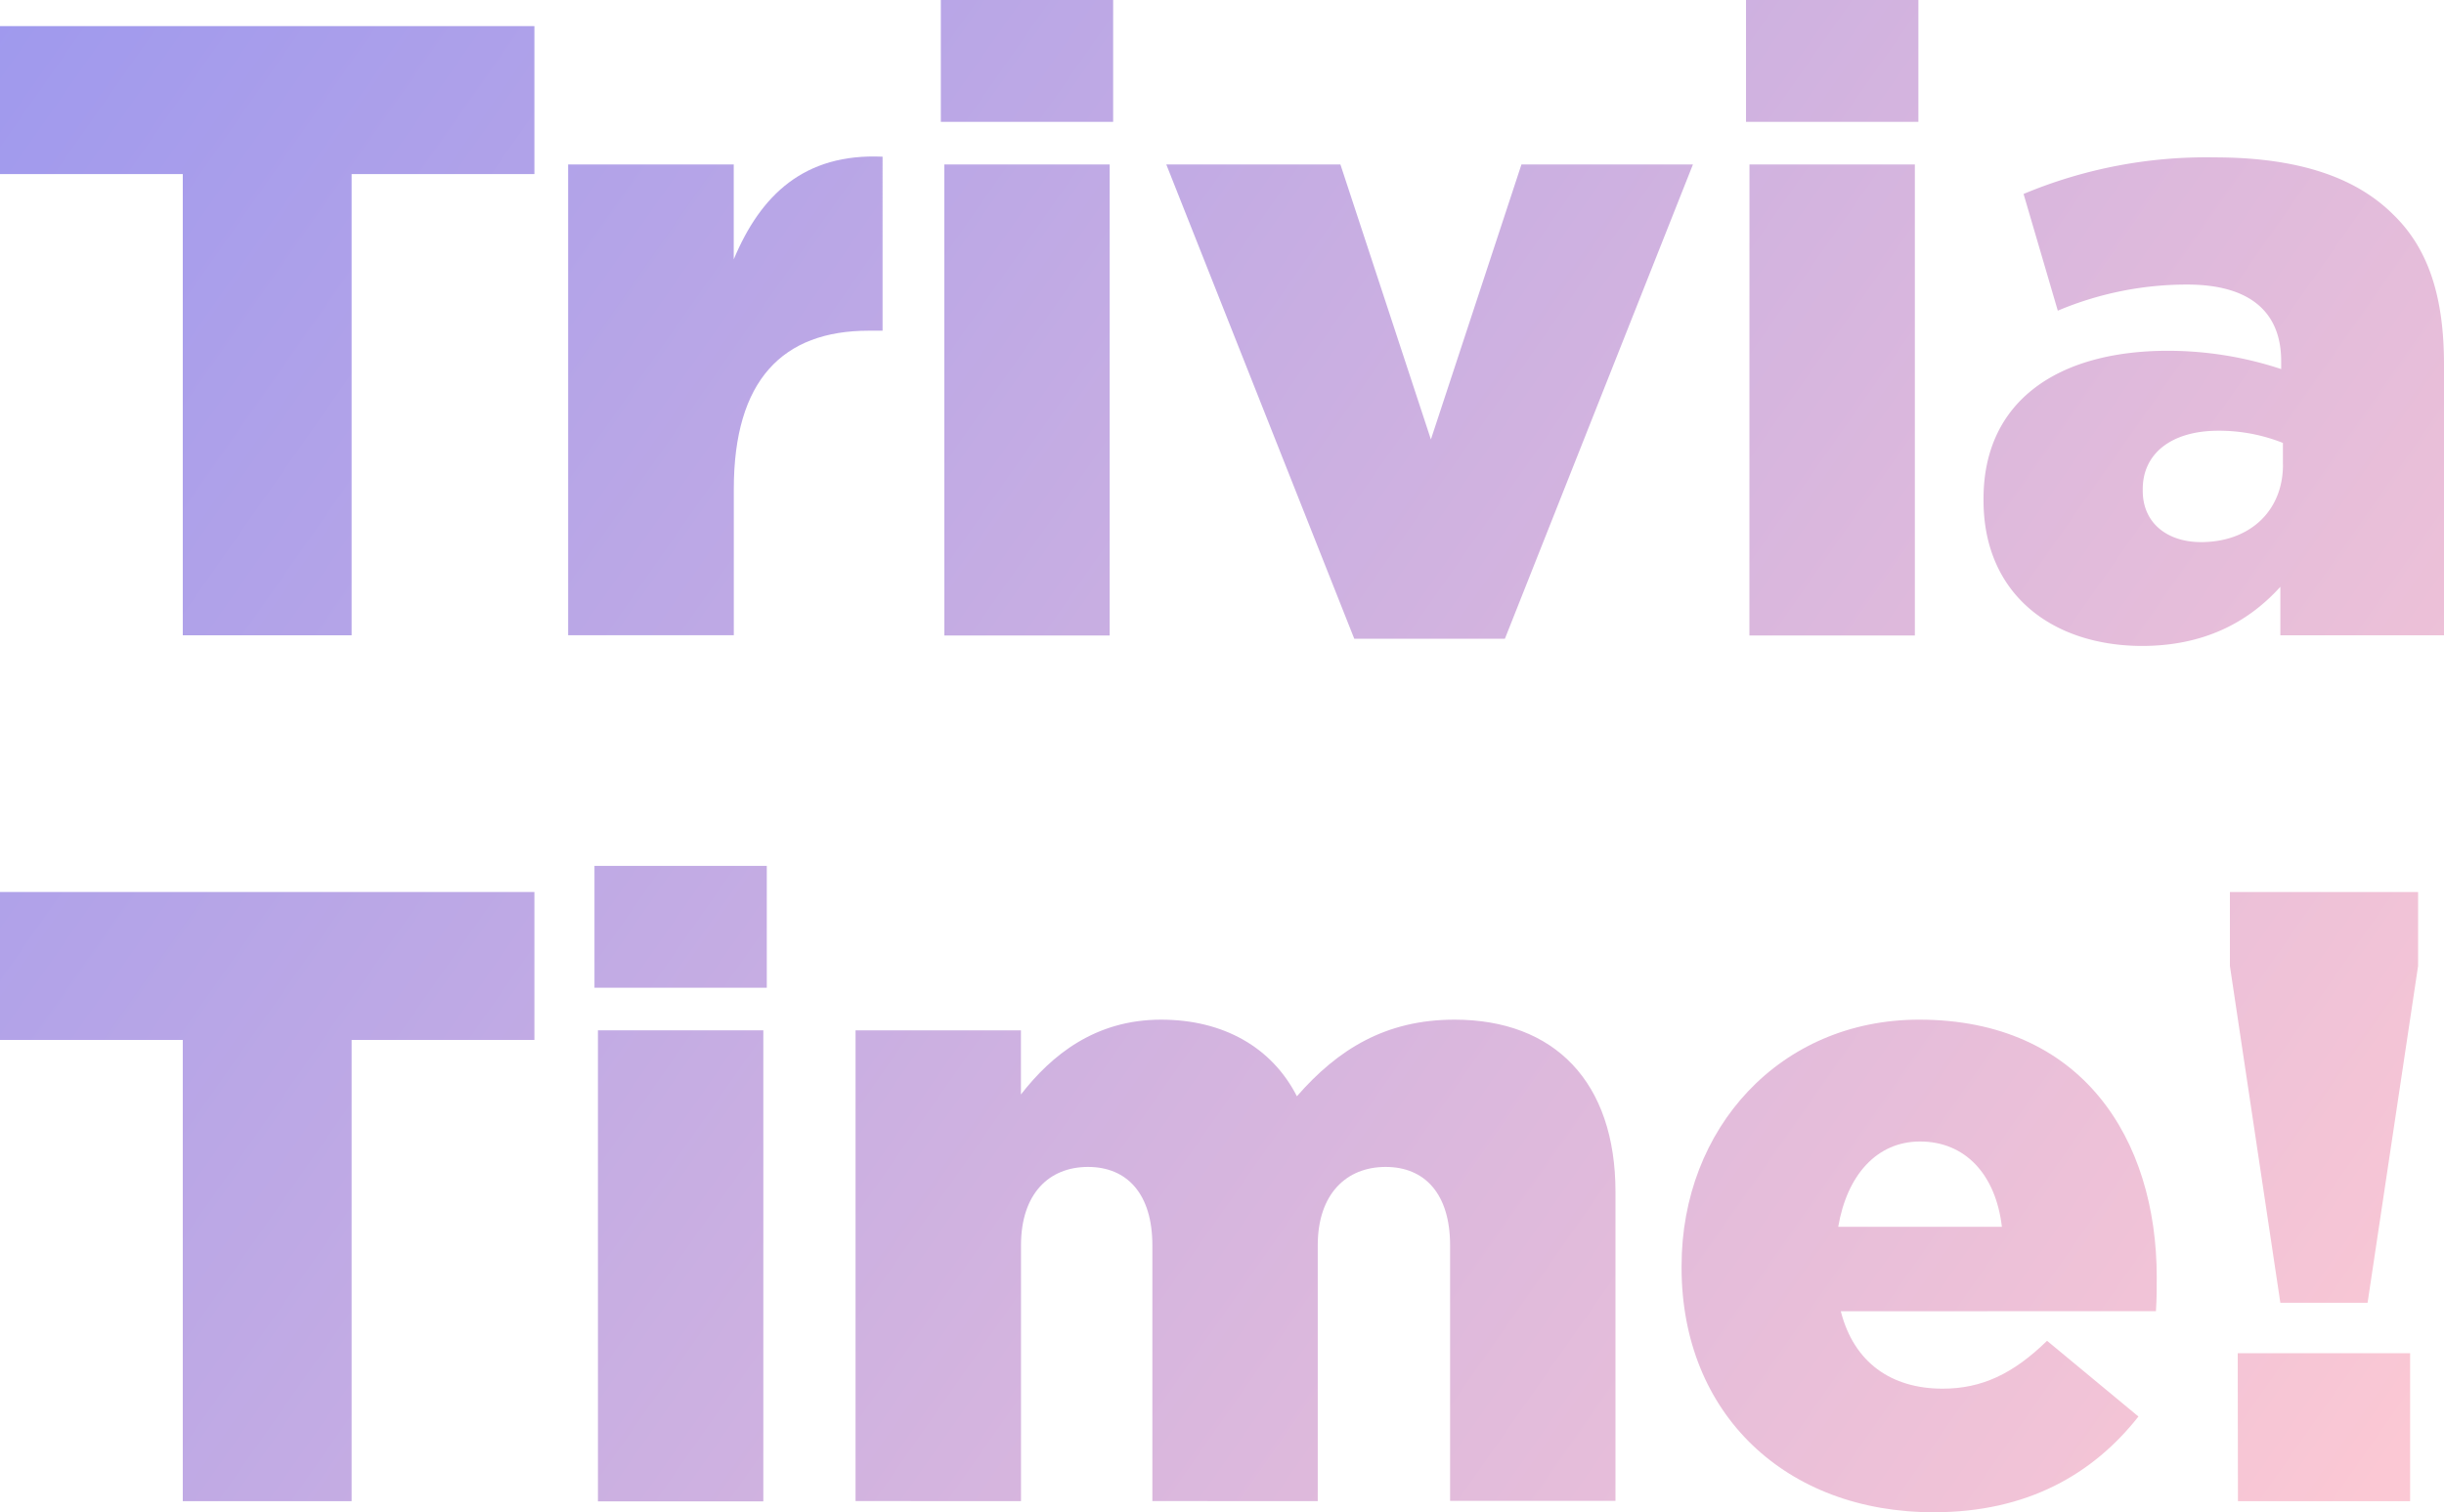 <svg xmlns="http://www.w3.org/2000/svg" xmlns:xlink="http://www.w3.org/1999/xlink" viewBox="0 0 352.74 218.34"><defs><style>.cls-1{fill:url(#linear-gradient);}.cls-2{fill:url(#linear-gradient-2);}.cls-3{fill:url(#linear-gradient-3);}.cls-4{fill:url(#linear-gradient-4);}.cls-5{fill:url(#linear-gradient-5);}.cls-6{fill:url(#linear-gradient-6);}.cls-7{fill:url(#linear-gradient-7);}.cls-8{fill:url(#linear-gradient-8);}.cls-9{fill:url(#linear-gradient-9);}.cls-10{fill:url(#linear-gradient-10);}.cls-11{fill:url(#linear-gradient-11);}</style><linearGradient id="linear-gradient" x1="325.8" y1="239.57" x2="-34.24" y2="-12.46" gradientUnits="userSpaceOnUse"><stop offset="0" stop-color="#fbc8d4"/><stop offset="1" stop-color="#9795f0"/></linearGradient><linearGradient id="linear-gradient-2" x1="338.78" y1="221.01" x2="-21.25" y2="-31.01" xlink:href="#linear-gradient"/><linearGradient id="linear-gradient-3" x1="358.49" y1="192.86" x2="-1.54" y2="-59.16" xlink:href="#linear-gradient"/><linearGradient id="linear-gradient-4" x1="376.28" y1="167.45" x2="16.25" y2="-84.58" xlink:href="#linear-gradient"/><linearGradient id="linear-gradient-5" x1="396.7" y1="138.27" x2="36.67" y2="-113.75" xlink:href="#linear-gradient"/><linearGradient id="linear-gradient-6" x1="408.32" y1="121.68" x2="48.28" y2="-130.34" xlink:href="#linear-gradient"/><linearGradient id="linear-gradient-7" x1="267.07" y1="323.46" x2="-92.96" y2="71.43" xlink:href="#linear-gradient"/><linearGradient id="linear-gradient-8" x1="283.33" y1="300.24" x2="-76.71" y2="48.22" xlink:href="#linear-gradient"/><linearGradient id="linear-gradient-9" x1="301.92" y1="273.68" x2="-58.11" y2="21.65" xlink:href="#linear-gradient"/><linearGradient id="linear-gradient-10" x1="336.6" y1="224.14" x2="-23.44" y2="-27.89" xlink:href="#linear-gradient"/><linearGradient id="linear-gradient-11" x1="360.54" y1="189.94" x2="0.5" y2="-62.09" xlink:href="#linear-gradient"/></defs><title>trivia</title><g id="Layer_2" data-name="Layer 2"><g id="Layer_1-2" data-name="Layer 1"><path class="cls-1" d="M26.38,25.13H0V3.77H77.13V25.13H50.75V91.71H26.38Z"/><path class="cls-2" d="M82,23.74H105.9V37.44c3.89-9.3,10.18-15.33,21.48-14.82V47.74h-2c-12.44,0-19.47,7.16-19.47,22.86v21.1H82Z"/><path class="cls-3" d="M135.79,0h24.87V17.59H135.79Zm.5,23.74h23.87v68H136.3Z"/><path class="cls-4" d="M168.33,23.74h25.13l13.06,39.7,13.07-39.7h24.75L217.2,92.21H195.46Z"/><path class="cls-5" d="M252,0h24.88V17.59H252Zm.5,23.74h23.87v68H252.49Z"/><path class="cls-6" d="M286.28,72.23V72c0-14.07,10.68-21.36,26.63-21.36a52.11,52.11,0,0,1,16.33,2.64V52.13c0-7-4.4-11.05-13.57-11.05A47.88,47.88,0,0,0,297,44.85L292.06,28a68.27,68.27,0,0,1,27.51-5.28c12.19,0,20.48,2.89,25.88,8.29,5.15,5,7.29,12.06,7.29,21.61V91.71H329.12v-7c-4.65,5.15-11.05,8.54-20,8.54C296.21,93.21,286.28,85.8,286.28,72.23Zm43.21-5.15V63.94a25,25,0,0,0-9.3-1.76c-6.91,0-10.93,3.39-10.93,8.42v.25c0,4.65,3.52,7.41,8.42,7.41C324.6,78.26,329.5,73.87,329.5,67.08Z"/><path class="cls-7" d="M26.38,150.13H0V128.77H77.13v21.36H50.75v66.58H26.38Z"/><path class="cls-8" d="M85.8,125h24.87v17.59H85.8Zm.5,23.74h23.87v68H86.3Z"/><path class="cls-9" d="M123.48,148.74h23.87V158c4.4-5.65,10.68-10.8,20.23-10.8,9,0,16,4,19.6,11.06,5.91-6.78,12.81-11.06,22.74-11.06,14.45,0,23.24,9,23.24,24.87v44.6H209.29V179.77c0-7.41-3.64-11.31-9.3-11.31s-9.8,3.89-9.8,11.31v36.93H166.32V179.77c0-7.41-3.64-11.31-9.29-11.31s-9.67,3.89-9.67,11.31v36.93H123.48Z"/><path class="cls-10" d="M242.7,183v-.25c0-19.85,14.2-35.55,34.29-35.55,23.49,0,34.29,17.21,34.29,37.19,0,1.51,0,3.27-.12,4.9H265.68c1.88,7.41,7.29,11.18,14.7,11.18,5.65,0,10.18-2.14,15.07-6.91l13.19,10.93c-6.53,8.29-16,13.82-29.52,13.82C257.77,218.34,242.7,204.14,242.7,183Zm46.23-5.9c-.88-7.54-5.28-12.31-11.81-12.31-6.28,0-10.55,4.9-11.81,12.31Z"/><path class="cls-11" d="M321.84,139.45V128.77H349v10.68l-7.29,48.62H329.12Zm1.13,55.9h24.88v21.36H323Z"/></g></g></svg>